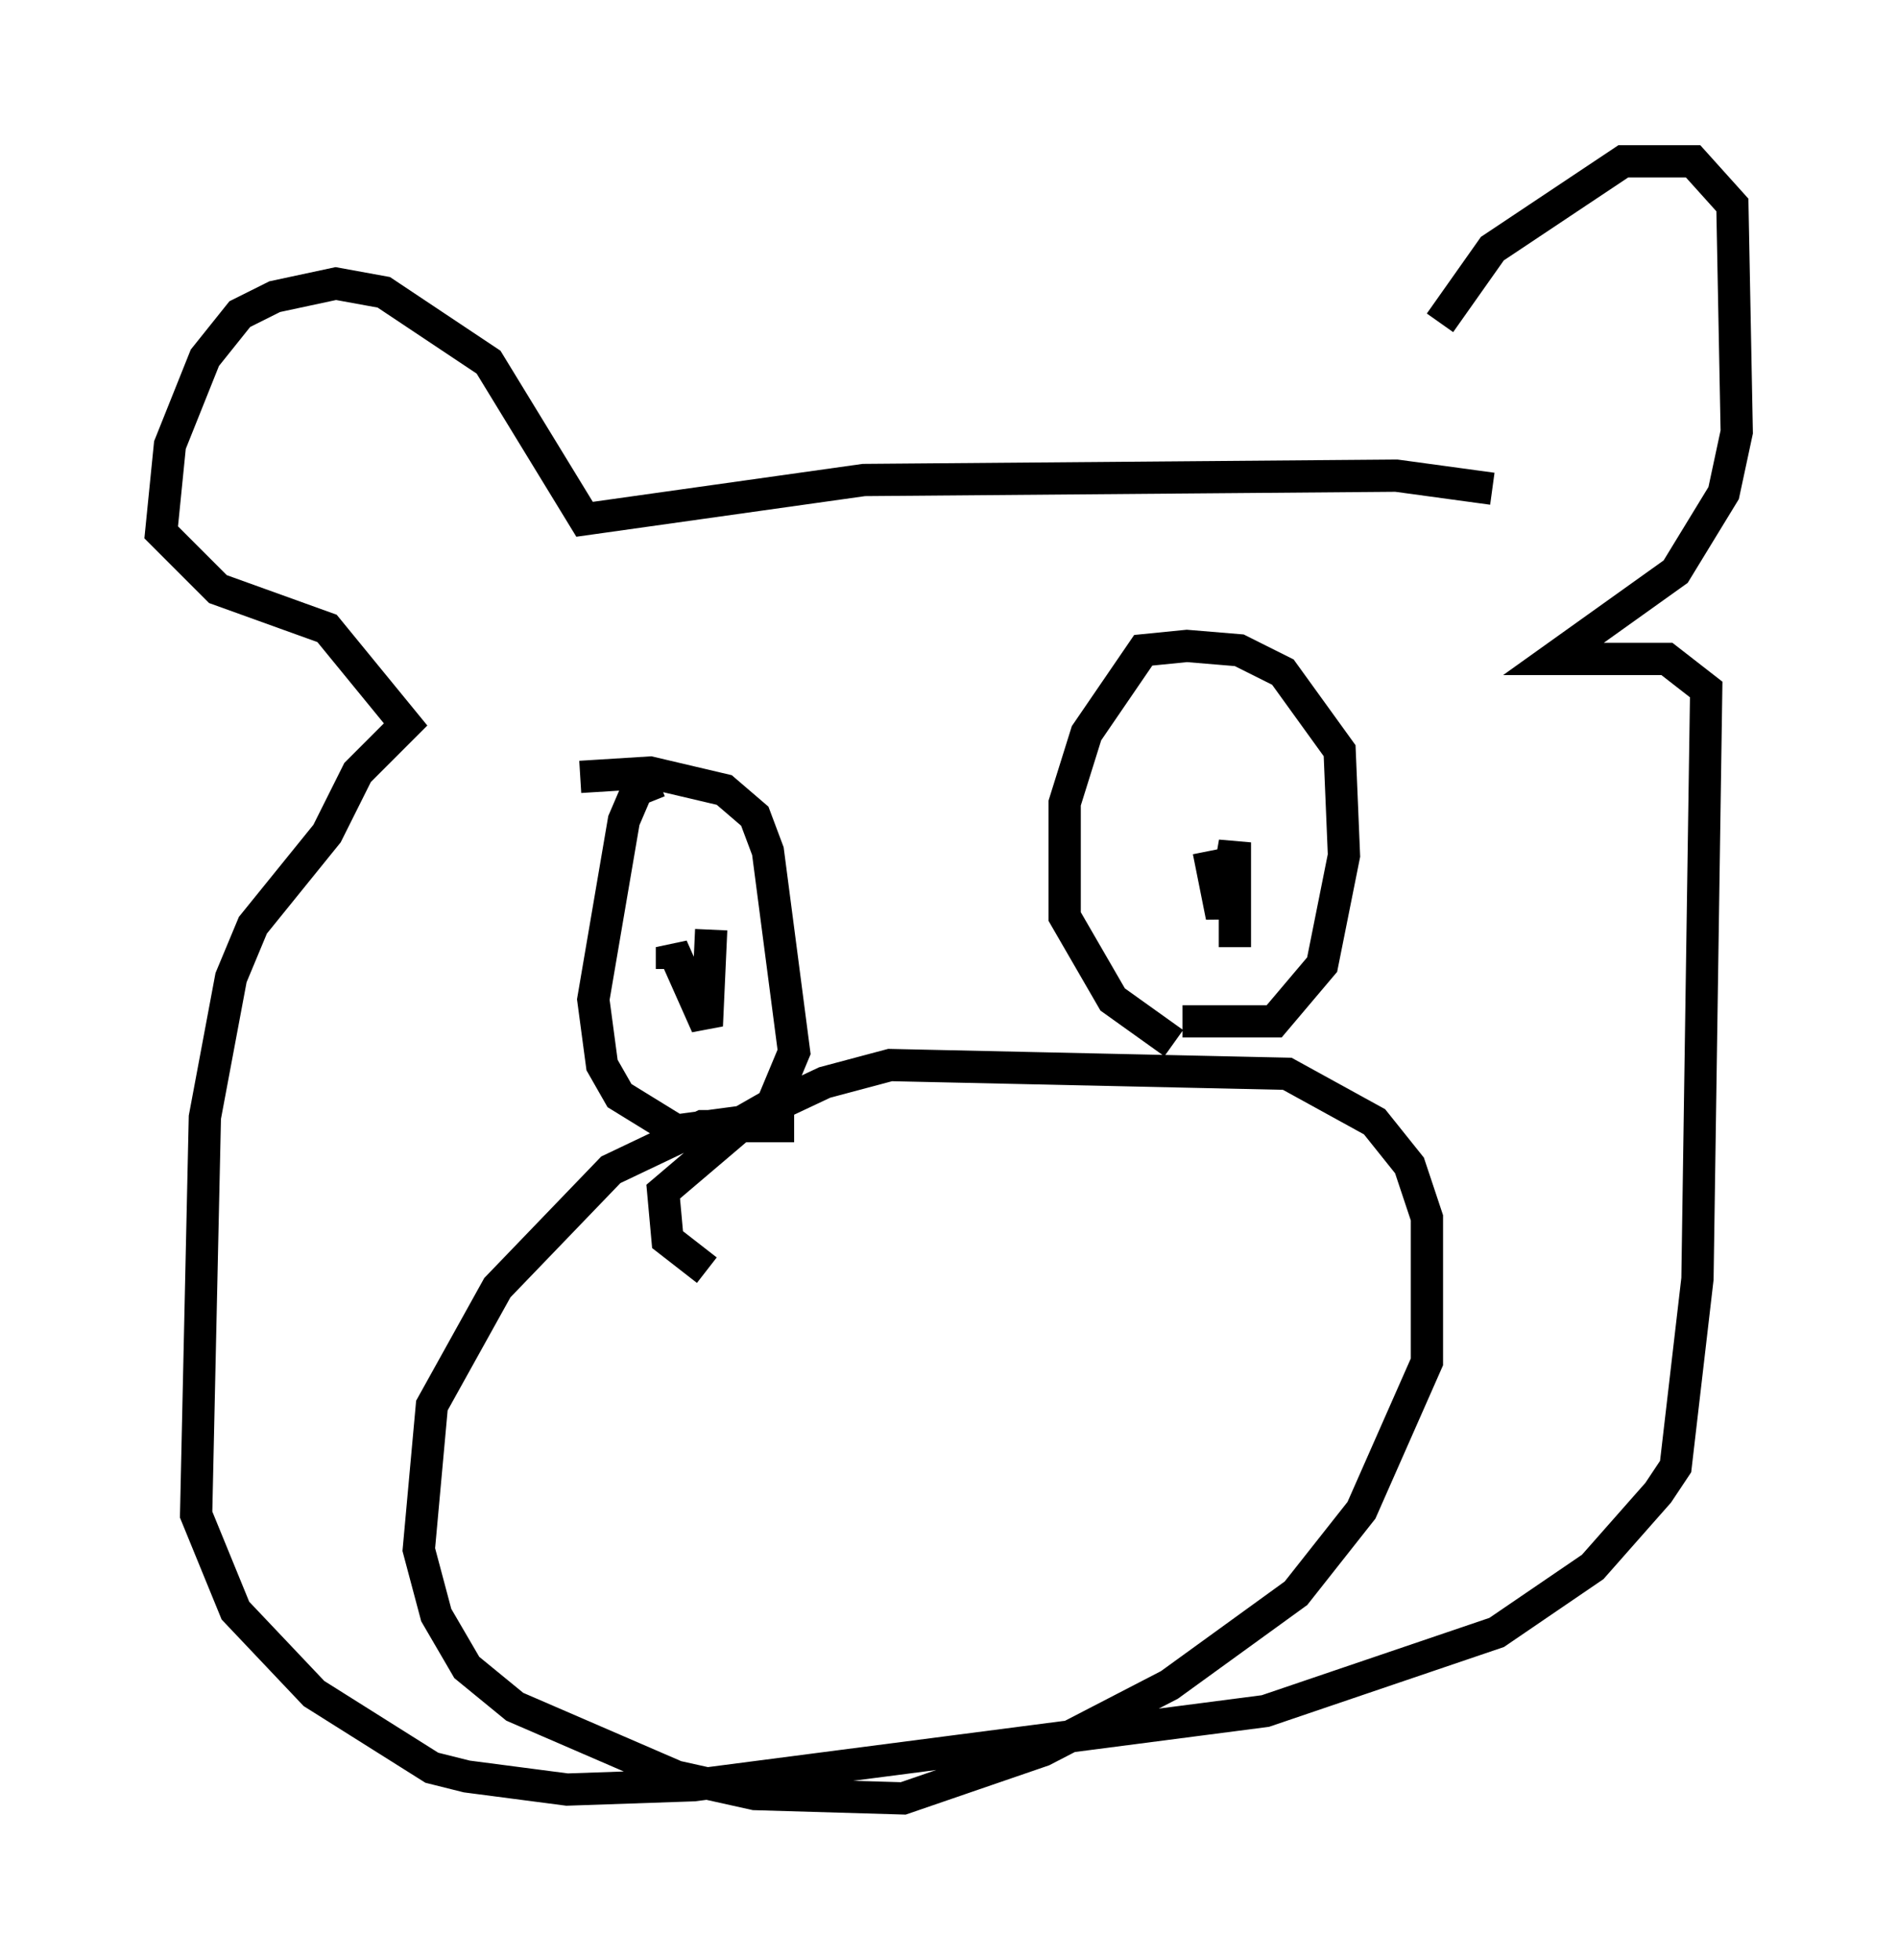 <?xml version="1.0" encoding="utf-8" ?>
<svg baseProfile="full" height="60.744" version="1.1" width="58.849" xmlns="http://www.w3.org/2000/svg" xmlns:ev="http://www.w3.org/2001/xml-events" xmlns:xlink="http://www.w3.org/1999/xlink"><defs /><rect fill="white" height="60.744" width="58.849" x="0" y="0" /><path d="M44.242, 14.878 m0.406, -4.871 l1.624, -2.3 4.059, -2.706 l2.165, 0.0 1.218, 1.353 l0.135, 7.036 -0.406, 1.894 l-1.488, 2.436 -3.789, 2.706 l3.518, 0.0 1.218, 0.947 l-0.271, 18.268 -0.677, 5.819 l-0.541, 0.812 -2.03, 2.3 l-2.977, 2.03 -7.172, 2.436 l-17.726, 2.3 -3.924, 0.135 l-3.112, -0.406 -1.083, -0.271 l-3.654, -2.3 -2.436, -2.571 l-1.218, -2.977 0.271, -12.314 l0.812, -4.33 0.677, -1.624 l2.3, -2.842 0.947, -1.894 l1.488, -1.488 -2.436, -2.977 l-3.383, -1.218 -1.759, -1.759 l0.271, -2.706 1.083, -2.706 l1.083, -1.353 1.083, -0.541 l1.894, -0.406 1.488, 0.271 l3.248, 2.165 2.977, 4.871 l8.66, -1.218 16.509, -0.135 l2.977, 0.406 m-9.878, 17.185 l-1.894, -1.353 -1.488, -2.571 l0.0, -3.518 0.677, -2.165 l1.759, -2.571 1.353, -0.135 l1.624, 0.135 1.353, 0.677 l1.759, 2.436 0.135, 3.248 l-0.677, 3.383 -1.488, 1.759 l-2.842, 0.0 m-16.238, -7.442 l-0.677, 0.271 -0.406, 0.947 l-0.947, 5.548 0.271, 2.03 l0.541, 0.947 1.759, 1.083 l2.03, -0.271 0.947, -0.541 l0.677, -1.624 -0.812, -6.225 l-0.406, -1.083 -0.947, -0.812 l-2.3, -0.541 -2.165, 0.135 m2.842, 5.954 l0.0, -0.677 1.083, 2.436 l0.135, -2.977 m15.426, -2.436 l0.406, 2.03 0.406, -2.3 l0.0, 3.248 m-16.373, 10.013 l-1.218, -0.947 -0.135, -1.488 l2.706, -2.3 2.3, -1.083 l2.03, -0.541 12.314, 0.271 l2.706, 1.488 1.083, 1.353 l0.541, 1.624 0.0, 4.465 l-2.03, 4.601 -2.03, 2.571 l-3.924, 2.842 -3.924, 2.03 l-4.33, 1.488 -4.601, -0.135 l-2.436, -0.541 -5.007, -2.165 l-1.488, -1.218 -0.947, -1.624 l-0.541, -2.03 0.406, -4.465 l2.03, -3.654 3.518, -3.654 l2.842, -1.353 2.842, 0.0 " fill="none" stroke="black" stroke-width="1" /></svg>